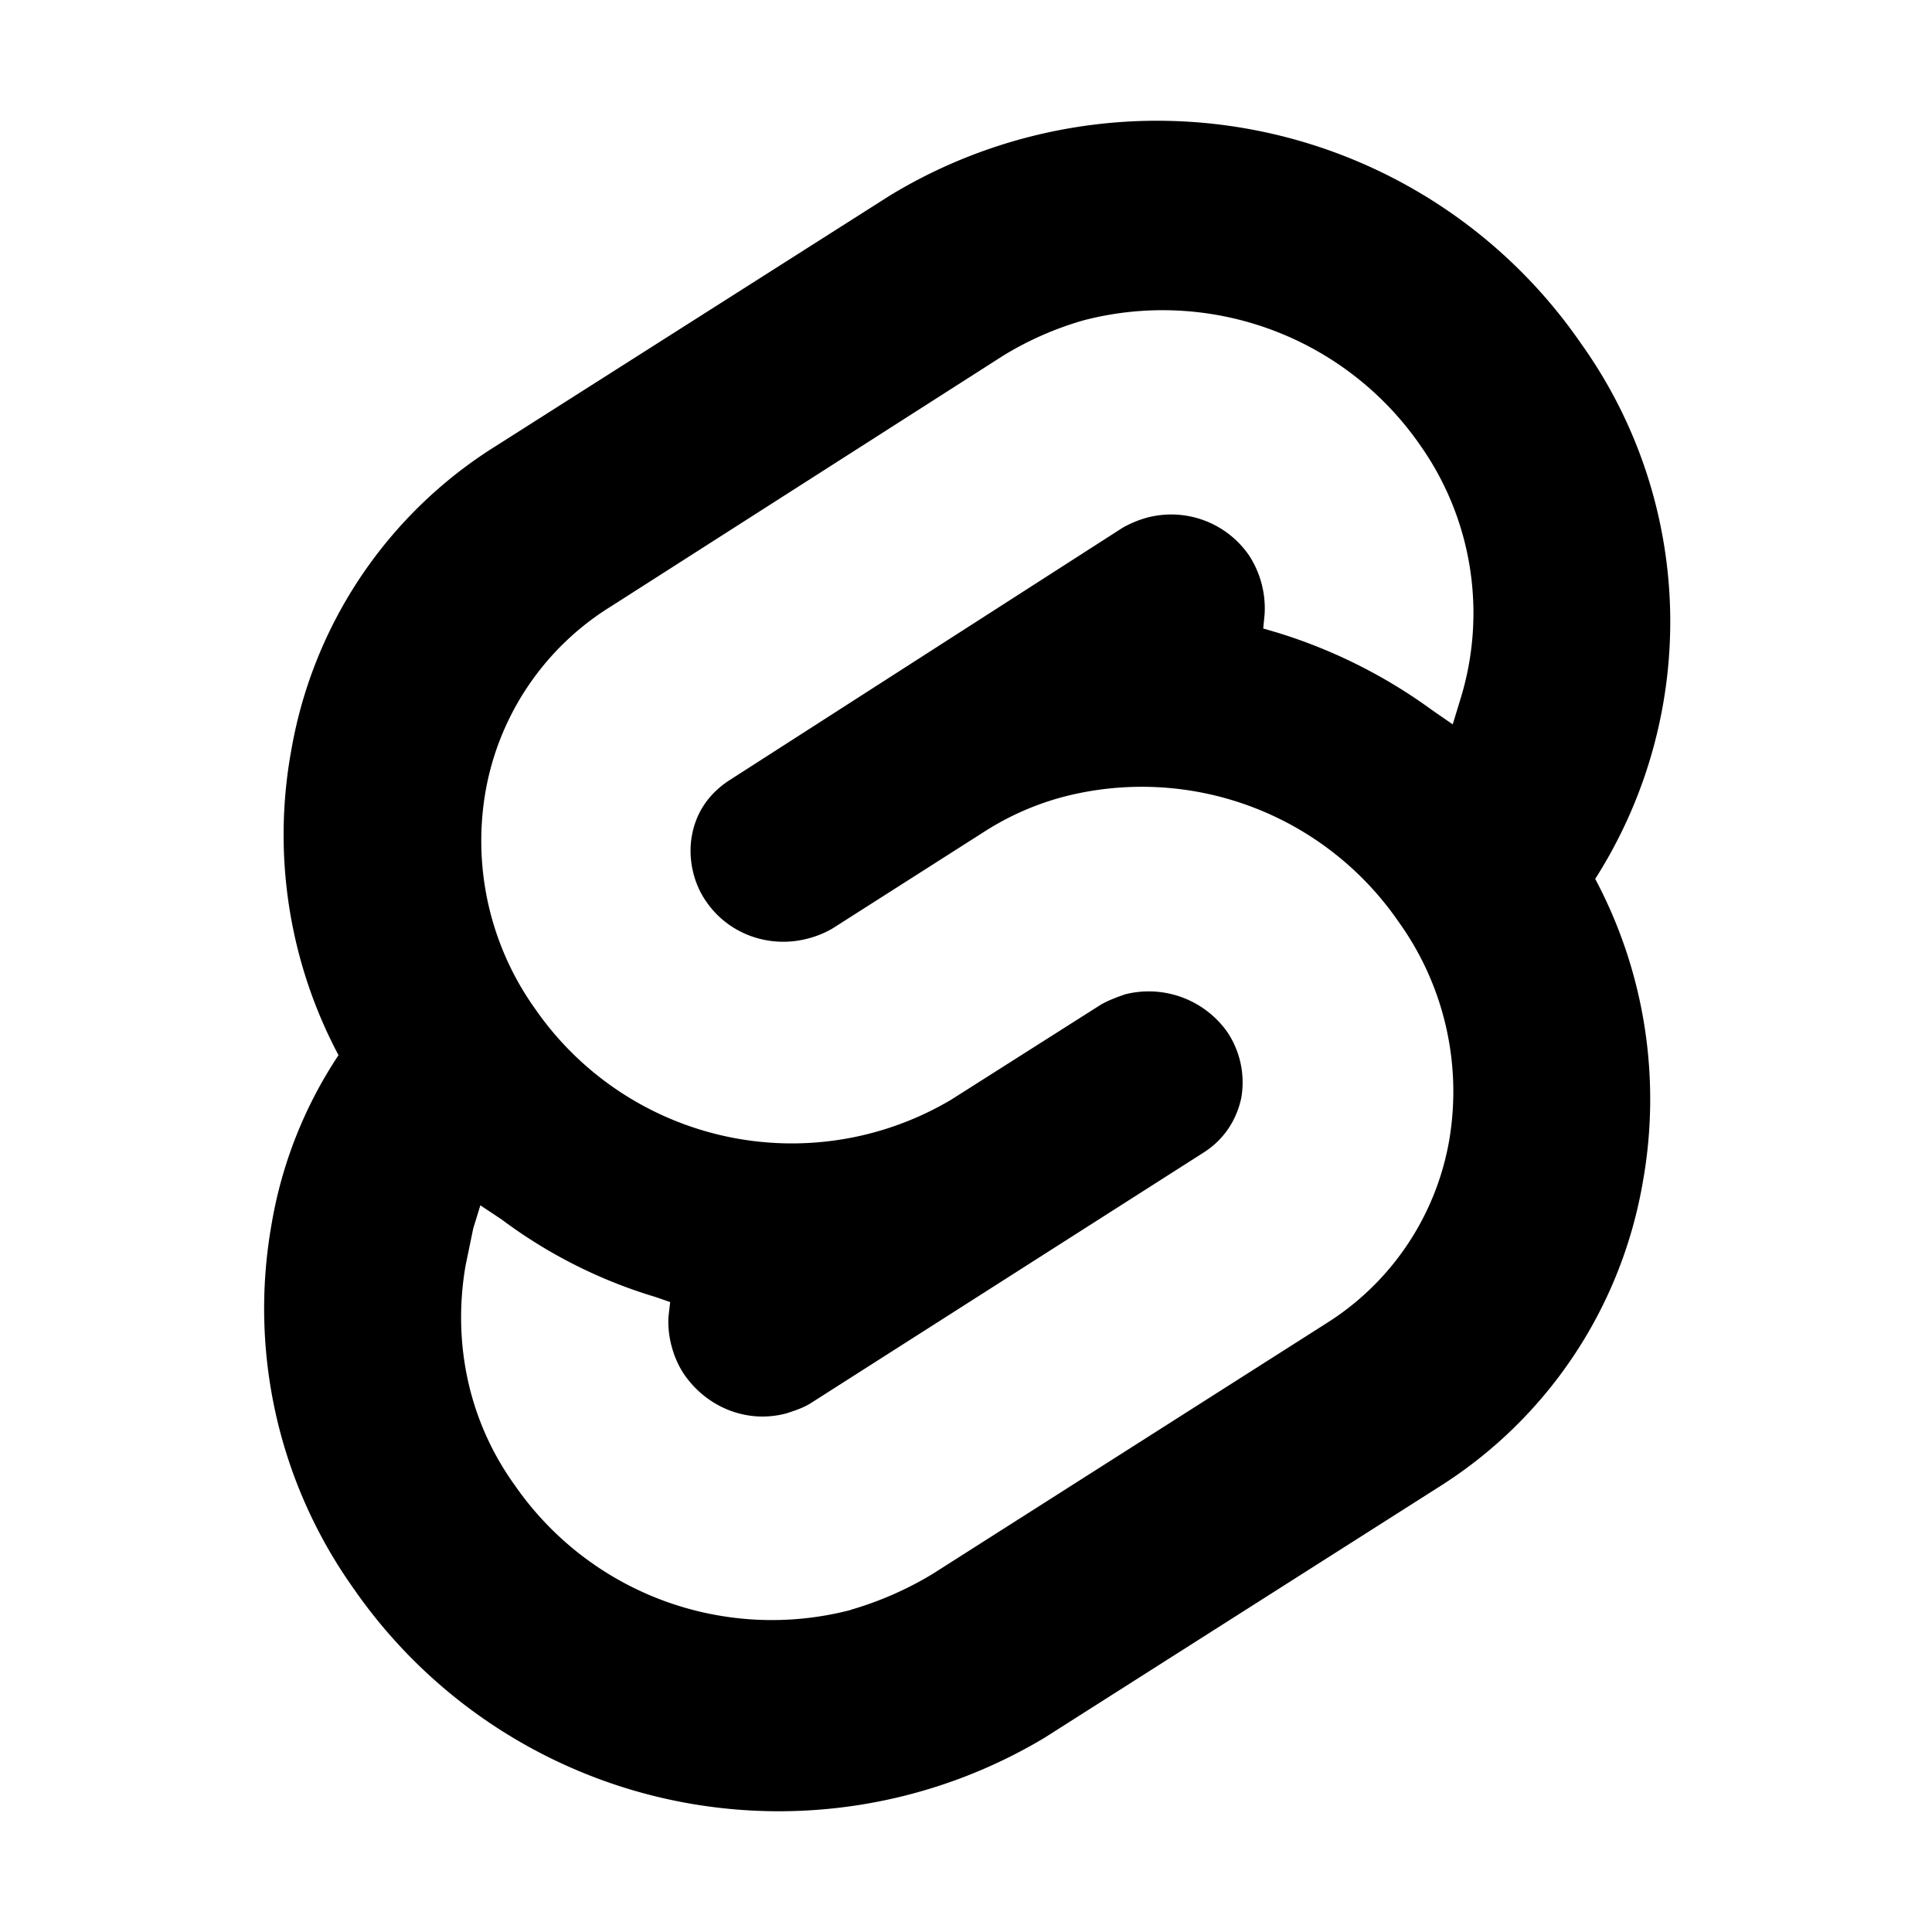 <svg xmlns="http://www.w3.org/2000/svg" class="vicon" viewBox="0 0 512 512"><path d="M419.018 91.077a136.421 136.421 0 00-183.164-39.273L131.238 118.31a118.91 118.91 0 00-54.019 80.369 124.547 124.547 0 0012.489 80.957 115.582 115.582 0 00-17.745 44.824 127.94 127.94 0 0021.683 96.431 137.075 137.075 0 00183.164 39.638l104.686-66.577a119.171 119.171 0 0053.808-80.369c5.025-27.534.6-55.959-12.558-80.663a126.745 126.745 0 00-3.728-141.843zM225.412 426.666a82.834 82.834 0 01-88.988-33.064c-12.124-16.792-16.568-37.522-13.063-58.111l2.046-9.924 1.892-6.139 5.621 3.728a130.565 130.565 0 0040.885 20.59l3.798 1.318-.434 3.728c-.365 5.186 1.163 11.017 4.162 15.474 6.139 8.83 16.792 13.063 27.08 10.288 2.256-.729 4.457-1.458 6.349-2.635l104.252-66.507c5.256-3.364 8.62-8.396 9.924-14.381a23.936 23.936 0 00-3.729-17.59 25.505 25.505 0 00-27.079-9.923c-2.256.799-4.667 1.682-6.573 2.845l-39.428 25.033a82.724 82.724 0 01-110.237-23.94 76.573 76.573 0 01-13.147-58.111 72.35 72.35 0 0133.148-48.622l104.028-66.507a86.083 86.083 0 0121.319-9.348 83.03 83.03 0 0188.988 32.924 77.149 77.149 0 0110.652 67.964l-1.892 6.209-5.396-3.728a138.48 138.48 0 00-41.095-20.59l-3.729-1.093.365-3.728a25.685 25.685 0 00-4.163-15.699 25.024 25.024 0 00-27.079-9.923 28.535 28.535 0 00-6.35 2.635L193.077 206.92c-5.256 3.504-8.62 8.396-9.713 14.521-1.094 5.985.364 12.559 3.728 17.38 5.985 8.83 16.861 12.559 26.939 9.924a26.125 26.125 0 006.504-2.635l39.862-25.412a74.165 74.165 0 0121.248-9.489 82.597 82.597 0 0188.989 33.064 77.05 77.05 0 0113.427 57.887 71.815 71.815 0 01-32.699 48.622l-104.253 66.353a90.512 90.512 0 01-21.683 9.489l-.014.042z"/></svg>